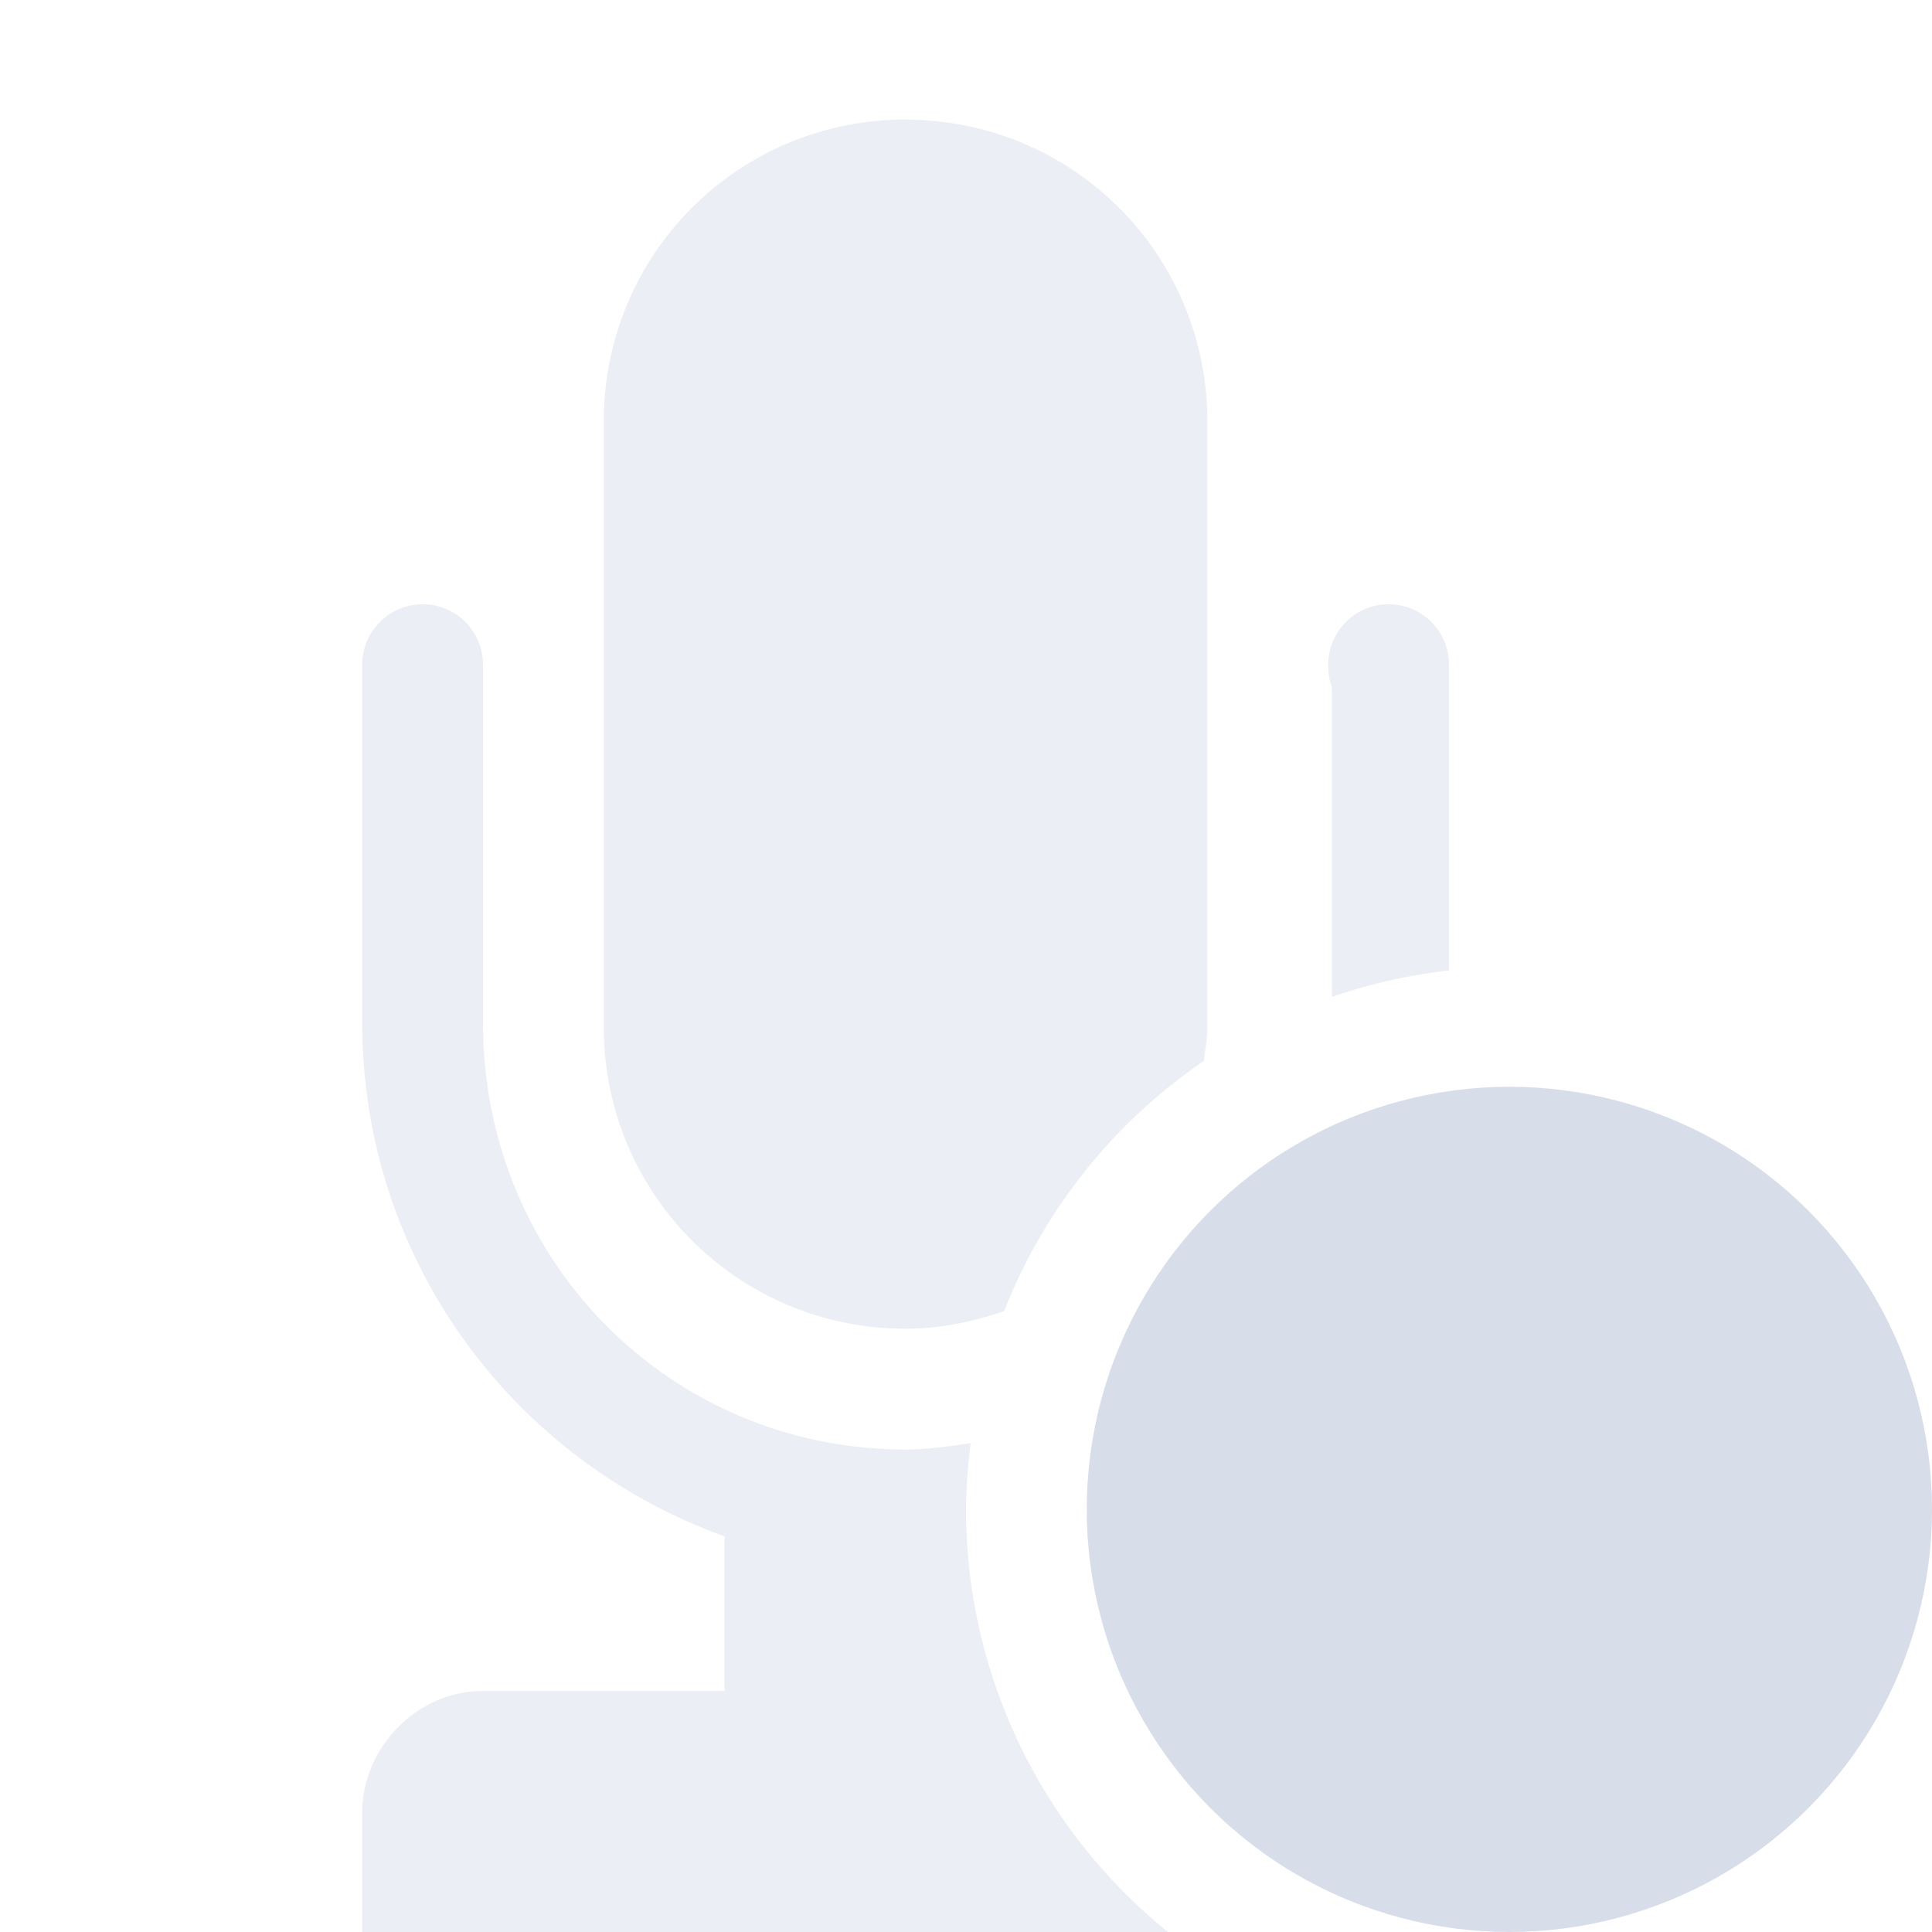 <?xml version="1.0" encoding="UTF-8"?>
<!--Part of Monotone: https://github.com/sixsixfive/Monotone, released under cc-by-sa_v4-->
<svg version="1.1" viewBox="0 0 16 16" xmlns="http://www.w3.org/2000/svg">
<title>Gnome Symbolic Icon Theme</title>
<g transform="translate(-483 105)" fill="#ffffff">
<path d="m490.5-104.01c-1.385 0-2.5 1.115-2.5 2.5v5.014c0 1.385 1.115 2.5 2.5 2.5 0.288 0 0.559-0.058 0.816-0.146a4.5 4.5 0 0 1 1.654-2.072c0.011-0.093 0.029-0.185 0.029-0.281v-5.014c0-1.385-1.115-2.5-2.5-2.5zm-4 4.014c-0.276 0-0.5 0.224-0.5 0.5v2.969c0 1.968 1.258 3.625 3 4.25v1.281h-2c-0.565 0-1 0.49-1 1v1h6.678a4.5 4.5 0 0 1-1.678-3.5 4.5 4.5 0 0 1 0.039-0.553c-0.177 0.027-0.355 0.053-0.539 0.053-1.952 0-3.5-1.567-3.5-3.531v-2.969c0-0.276-0.224-0.5-0.5-0.5zm8 0c-0.276 0-0.5 0.224-0.5 0.5 0 0.069 6e-3 0.128 0.031 0.188v2.564a4.5 4.5 0 0 1 0.969-0.219v-2.533c0-0.276-0.224-0.5-0.5-0.5z" color="#d8dee9" opacity=".5" style="block-progression:tb;fill-opacity:.986;fill:#d8dee9;text-decoration-line:none;text-indent:0;text-transform:none"/>
<circle cx="495.5" cy="-92.5" r="3.5" color="#000000" color-rendering="auto" enable-background="new" image-rendering="auto" shape-rendering="auto" solid-color="#000000" style="fill-opacity:.986;fill:#d8dee9;isolation:auto;mix-blend-mode:normal;paint-order:normal"/>
</g>
</svg>
